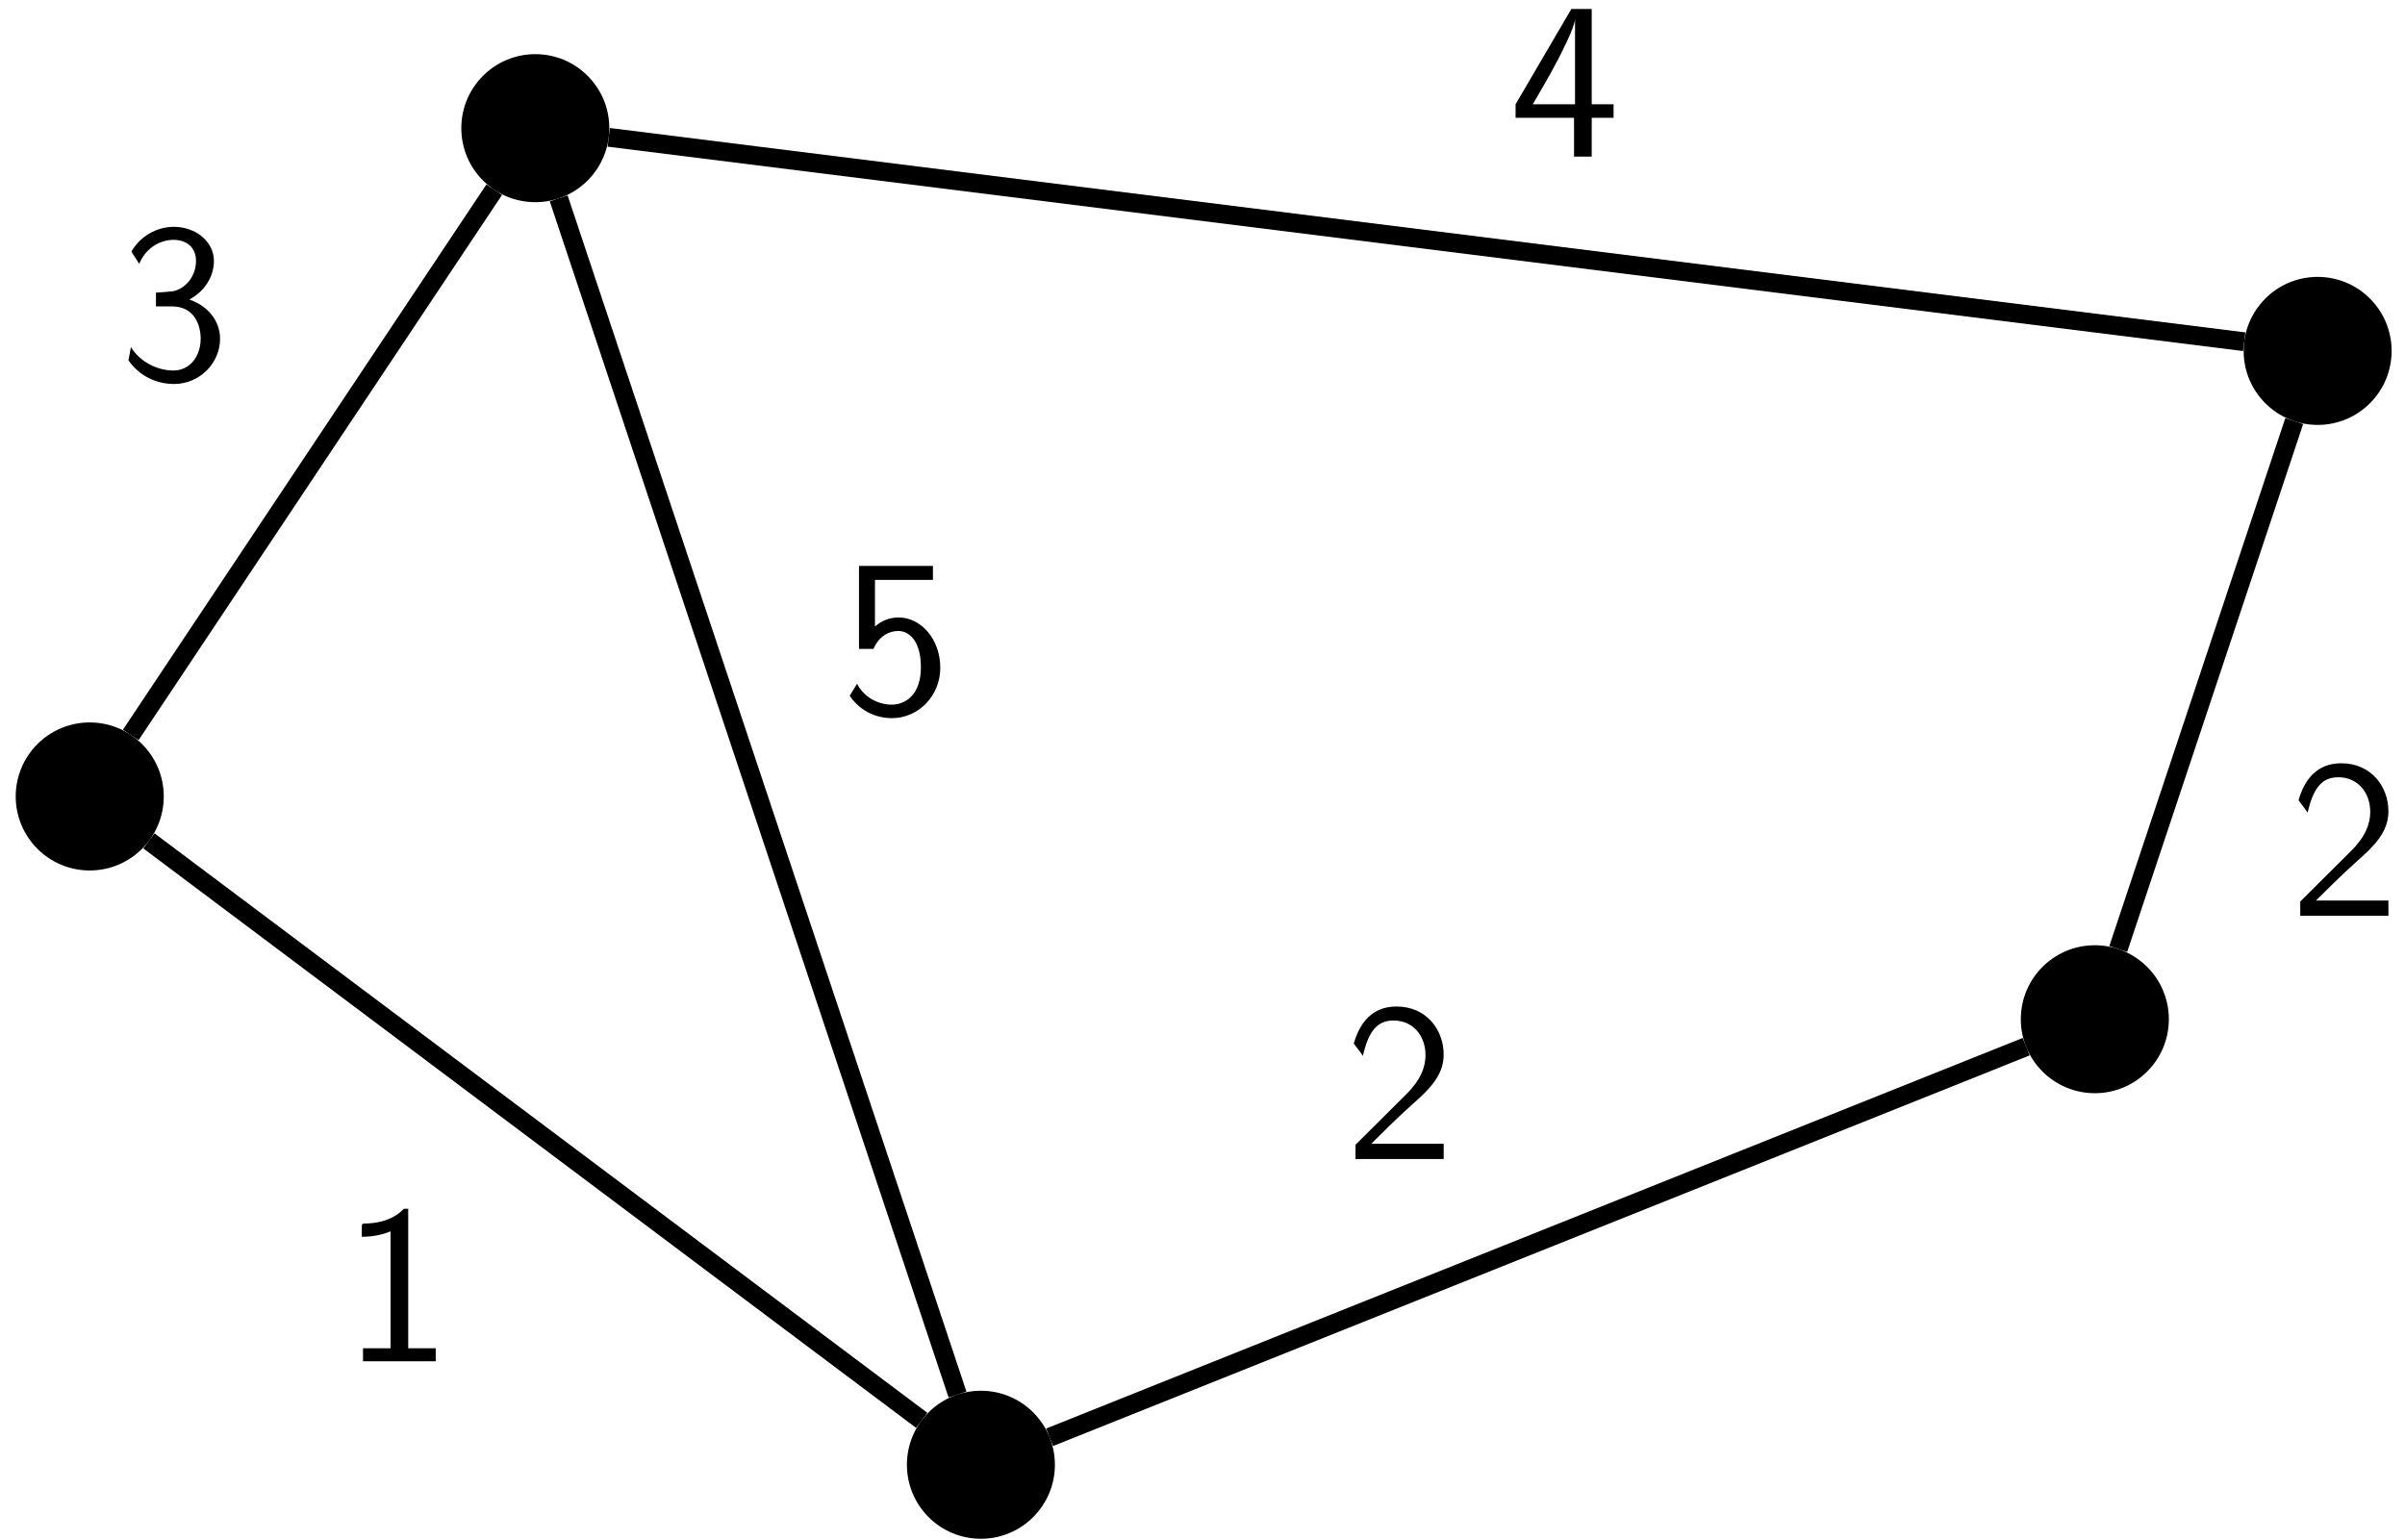 <?xml version="1.0" encoding="UTF-8"?>
<svg xmlns="http://www.w3.org/2000/svg" xmlns:xlink="http://www.w3.org/1999/xlink" width="153" height="98" viewBox="0 0 153 98">
<defs>
<g>
<g id="glyph-0-0">
<path d="M 5.969 0 L 5.969 -0.828 L 4.219 -0.828 L 4.219 -9.703 L 3.938 -9.703 C 3.719 -9.469 3.031 -8.797 1.484 -8.766 C 1.281 -8.766 1.266 -8.75 1.266 -8.484 L 1.266 -7.922 C 2.141 -7.922 2.797 -8.141 3.094 -8.266 L 3.094 -0.828 L 1.344 -0.828 L 1.344 0 Z M 5.969 0 "/>
</g>
<g id="glyph-0-1">
<path d="M 6.312 0 L 6.312 -0.969 L 3.766 -0.969 C 3.578 -0.969 3.406 -0.969 3.234 -0.969 L 1.703 -0.969 C 2.078 -1.344 3.406 -2.672 4.344 -3.5 C 5.406 -4.438 6.312 -5.328 6.312 -6.641 C 6.312 -8.234 5.203 -9.703 3.312 -9.703 C 1.766 -9.703 0.969 -8.672 0.594 -7.344 C 1.047 -6.766 1.047 -6.734 1.172 -6.562 C 1.531 -8.109 2.062 -8.812 3.125 -8.812 C 4.359 -8.812 5.156 -7.844 5.156 -6.609 C 5.156 -5.859 4.859 -5.031 3.906 -4.094 L 0.703 -0.906 L 0.703 0 Z M 6.312 0 "/>
</g>
<g id="glyph-0-2">
<path d="M 6.422 -2.578 C 6.422 -3.688 5.688 -4.656 4.469 -5.078 C 5.484 -5.625 6.031 -6.578 6.031 -7.531 C 6.031 -8.766 4.875 -9.703 3.484 -9.703 C 2.344 -9.703 1.312 -9.062 0.781 -8.125 L 1.281 -7.344 C 1.641 -8.266 2.516 -8.875 3.469 -8.875 C 4.203 -8.875 4.891 -8.469 4.891 -7.531 C 4.891 -6.562 4.234 -5.781 3.453 -5.609 C 3.391 -5.594 2.484 -5.516 2.344 -5.516 L 2.344 -4.641 L 3.359 -4.641 C 4.828 -4.641 5.188 -3.391 5.188 -2.594 C 5.188 -1.438 4.484 -0.562 3.453 -0.562 C 2.531 -0.562 1.406 -1.016 0.75 -2.047 L 0.594 -1.203 C 1.516 0.078 2.781 0.297 3.484 0.297 C 5.156 0.297 6.422 -1.062 6.422 -2.578 Z M 6.422 -2.578 "/>
</g>
<g id="glyph-0-3">
<path d="M 6.625 -2.469 L 6.625 -3.328 L 5.234 -3.328 L 5.234 -9.391 L 3.938 -9.391 L 0.391 -3.328 L 0.391 -2.469 L 4.109 -2.469 L 4.109 0 L 5.234 0 L 5.234 -2.469 Z M 4.172 -3.328 L 1.484 -3.328 C 1.906 -4.062 2.469 -4.984 3.062 -6.125 C 3.234 -6.453 4.156 -8.219 4.172 -8.75 Z M 4.172 -3.328 "/>
</g>
<g id="glyph-0-4">
<path d="M 6.312 -2.906 C 6.312 -4.703 5.109 -6.109 3.656 -6.109 C 3.078 -6.109 2.547 -5.891 2.156 -5.531 L 2.156 -8.5 L 5.844 -8.5 L 5.844 -9.391 L 1.141 -9.391 L 1.141 -4.109 L 2.062 -4.109 C 2.422 -4.938 3.062 -5.25 3.641 -5.25 C 4.312 -5.25 5.078 -4.641 5.078 -2.938 C 5.078 -1.141 4.047 -0.562 3.219 -0.562 C 2.422 -0.562 1.484 -0.984 1.016 -1.891 L 0.547 -1.125 C 1.484 0.234 2.844 0.297 3.234 0.297 C 4.922 0.297 6.312 -1.125 6.312 -2.906 Z M 6.312 -2.906 "/>
</g>
</g>
</defs>
<path fill-rule="nonzero" fill="rgb(0%, 0%, 0%)" fill-opacity="1" stroke-width="0.399" stroke-linecap="butt" stroke-linejoin="miter" stroke="rgb(0%, 0%, 0%)" stroke-opacity="1" stroke-miterlimit="10" d="M 32.855 85.042 C 32.855 87.53 30.839 89.549 28.347 89.549 C 25.858 89.549 23.839 87.53 23.839 85.042 C 23.839 82.549 25.858 80.53 28.347 80.53 C 30.839 80.53 32.855 82.549 32.855 85.042 Z M 32.855 85.042 " transform="matrix(1, 0, 0, -1, 5.708, 93.194)"/>
<path fill-rule="nonzero" fill="rgb(0%, 0%, 0%)" fill-opacity="1" stroke-width="0.399" stroke-linecap="butt" stroke-linejoin="miter" stroke="rgb(0%, 0%, 0%)" stroke-opacity="1" stroke-miterlimit="10" d="M 146.241 70.866 C 146.241 73.358 144.226 75.378 141.733 75.378 C 139.245 75.378 137.226 73.358 137.226 70.866 C 137.226 68.378 139.245 66.358 141.733 66.358 C 144.226 66.358 146.241 68.378 146.241 70.866 Z M 146.241 70.866 " transform="matrix(1, 0, 0, -1, 5.708, 93.194)"/>
<path fill-rule="nonzero" fill="rgb(0%, 0%, 0%)" fill-opacity="1" stroke-width="0.399" stroke-linecap="butt" stroke-linejoin="miter" stroke="rgb(0%, 0%, 0%)" stroke-opacity="1" stroke-miterlimit="10" d="M 61.202 -0.001 C 61.202 2.491 59.183 4.51 56.694 4.51 C 54.202 4.51 52.187 2.491 52.187 -0.001 C 52.187 -2.49 54.202 -4.509 56.694 -4.509 C 59.183 -4.509 61.202 -2.49 61.202 -0.001 Z M 61.202 -0.001 " transform="matrix(1, 0, 0, -1, 5.708, 93.194)"/>
<path fill-rule="nonzero" fill="rgb(0%, 0%, 0%)" fill-opacity="1" stroke-width="0.399" stroke-linecap="butt" stroke-linejoin="miter" stroke="rgb(0%, 0%, 0%)" stroke-opacity="1" stroke-miterlimit="10" d="M 4.511 42.522 C 4.511 45.01 2.491 47.03 -0.001 47.03 C -2.489 47.03 -4.509 45.01 -4.509 42.522 C -4.509 40.03 -2.489 38.01 -0.001 38.01 C 2.491 38.01 4.511 40.03 4.511 42.522 Z M 4.511 42.522 " transform="matrix(1, 0, 0, -1, 5.708, 93.194)"/>
<path fill-rule="nonzero" fill="rgb(0%, 0%, 0%)" fill-opacity="1" stroke-width="0.399" stroke-linecap="butt" stroke-linejoin="miter" stroke="rgb(0%, 0%, 0%)" stroke-opacity="1" stroke-miterlimit="10" d="M 132.069 28.346 C 132.069 30.839 130.05 32.854 127.562 32.854 C 125.069 32.854 123.05 30.839 123.05 28.346 C 123.05 25.858 125.069 23.839 127.562 23.839 C 130.05 23.839 132.069 25.858 132.069 28.346 Z M 132.069 28.346 " transform="matrix(1, 0, 0, -1, 5.708, 93.194)"/>
<path fill="none" stroke-width="1.196" stroke-linecap="butt" stroke-linejoin="miter" stroke="rgb(0%, 0%, 0%)" stroke-opacity="1" stroke-miterlimit="10" d="M 52.929 2.827 L 3.765 39.694 " transform="matrix(1, 0, 0, -1, 5.708, 93.194)"/>
<g fill="rgb(0%, 0%, 0%)" fill-opacity="1">
<use xlink:href="#glyph-0-0" x="21.751" y="86.612"/>
</g>
<path fill="none" stroke-width="1.196" stroke-linecap="butt" stroke-linejoin="miter" stroke="rgb(0%, 0%, 0%)" stroke-opacity="1" stroke-miterlimit="10" d="M 61.065 1.749 L 123.19 26.6 " transform="matrix(1, 0, 0, -1, 5.708, 93.194)"/>
<g fill="rgb(0%, 0%, 0%)" fill-opacity="1">
<use xlink:href="#glyph-0-1" x="85.531" y="73.741"/>
</g>
<path fill="none" stroke-width="1.196" stroke-linecap="butt" stroke-linejoin="miter" stroke="rgb(0%, 0%, 0%)" stroke-opacity="1" stroke-miterlimit="10" d="M 2.612 46.436 L 25.733 81.124 " transform="matrix(1, 0, 0, -1, 5.708, 93.194)"/>
<g fill="rgb(0%, 0%, 0%)" fill-opacity="1">
<use xlink:href="#glyph-0-2" x="7.578" y="24.135"/>
</g>
<path fill="none" stroke-width="1.196" stroke-linecap="butt" stroke-linejoin="miter" stroke="rgb(0%, 0%, 0%)" stroke-opacity="1" stroke-miterlimit="10" d="M 33.019 84.456 L 137.062 71.452 " transform="matrix(1, 0, 0, -1, 5.708, 93.194)"/>
<g fill="rgb(0%, 0%, 0%)" fill-opacity="1">
<use xlink:href="#glyph-0-3" x="96.027" y="9.962"/>
</g>
<path fill="none" stroke-width="1.196" stroke-linecap="butt" stroke-linejoin="miter" stroke="rgb(0%, 0%, 0%)" stroke-opacity="1" stroke-miterlimit="10" d="M 140.245 66.401 L 129.05 32.815 " transform="matrix(1, 0, 0, -1, 5.708, 93.194)"/>
<g fill="rgb(0%, 0%, 0%)" fill-opacity="1">
<use xlink:href="#glyph-0-1" x="145.633" y="58.265"/>
</g>
<path fill="none" stroke-width="1.196" stroke-linecap="butt" stroke-linejoin="miter" stroke="rgb(0%, 0%, 0%)" stroke-opacity="1" stroke-miterlimit="10" d="M 29.835 80.573 L 55.206 4.467 " transform="matrix(1, 0, 0, -1, 5.708, 93.194)"/>
<g fill="rgb(0%, 0%, 0%)" fill-opacity="1">
<use xlink:href="#glyph-0-4" x="53.507" y="45.395"/>
</g>
</svg>
